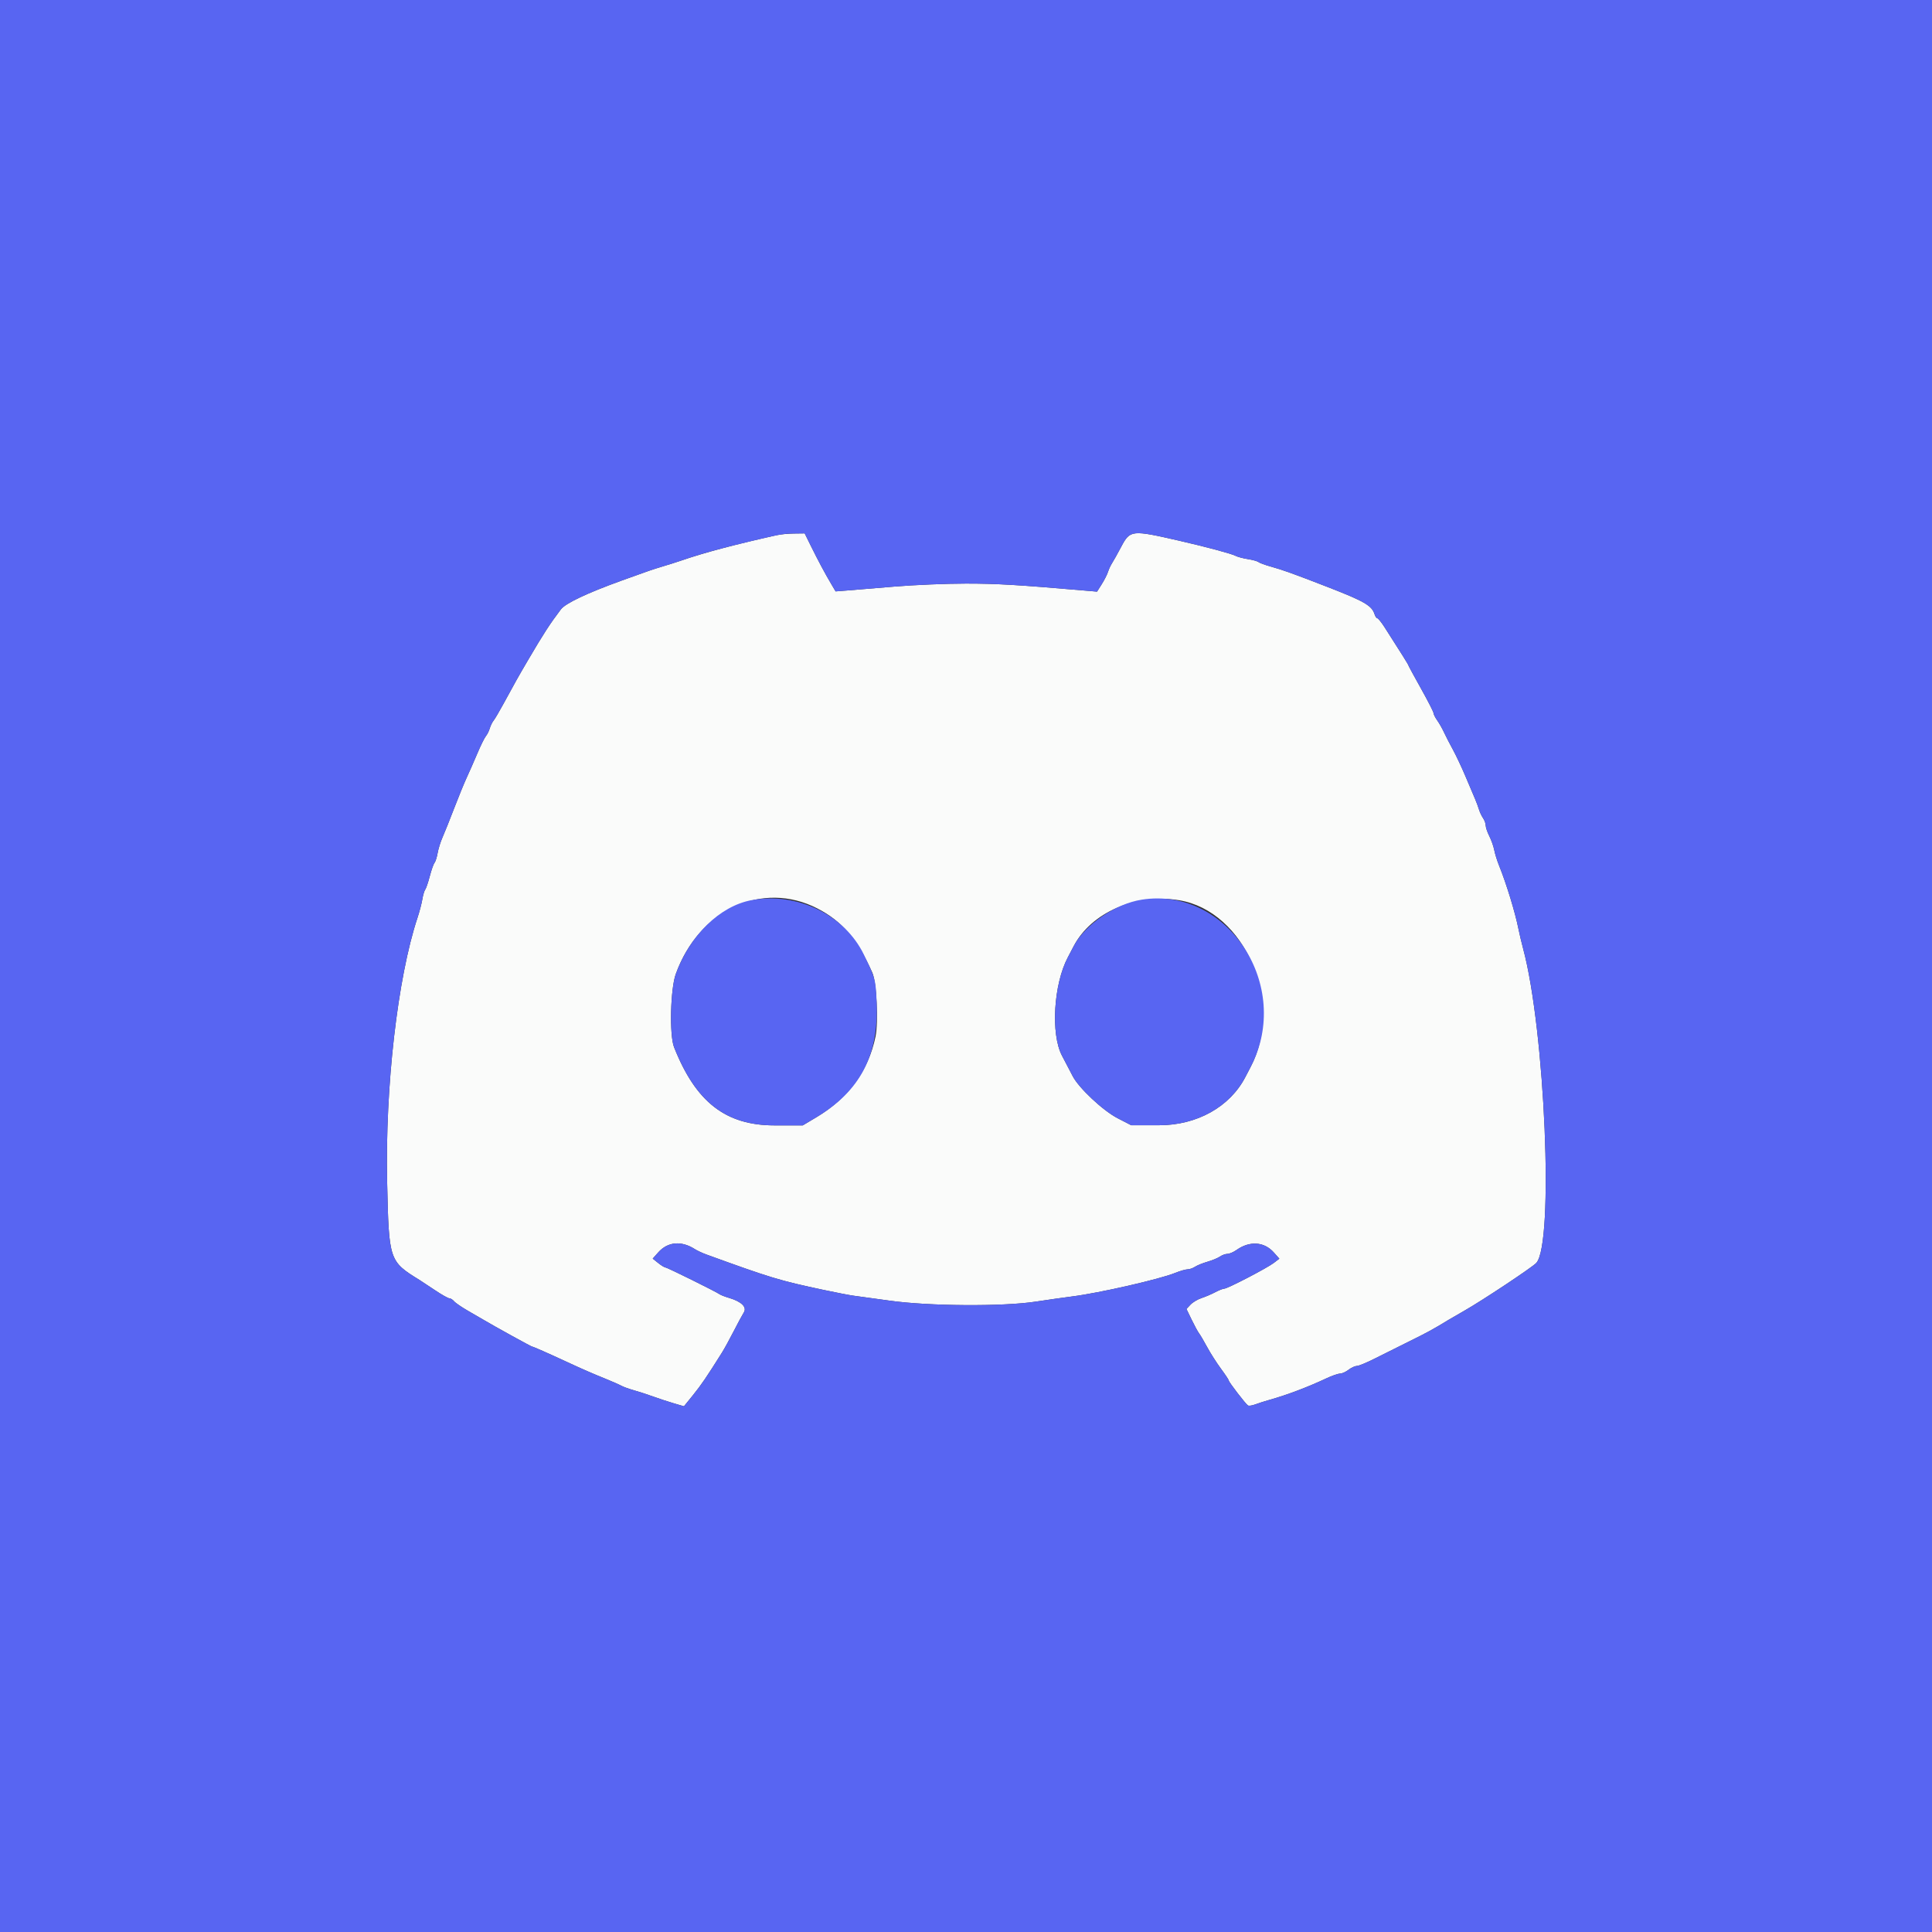 <svg id="svg" version="1.1" xmlns="http://www.w3.org/2000/svg" xmlns:xlink="http://www.w3.org/1999/xlink" width="400" height="400" viewBox="0, 0, 400,400"><rect x="0" y="0" width="400" height="400" fill="#333333" stroke="none"/><g id="svgg"><path id="path0" d="M160.800 110.804 C 152.176 112.724,145.798 114.422,141.000 116.074 C 140.340 116.301,138.720 116.814,137.400 117.215 C 134.826 117.995,134.620 118.066,128.699 120.205 C 121.539 122.791,117.084 124.902,116.126 126.163 C 113.894 129.100,112.533 131.199,109.362 136.600 C 107.380 139.975,106.653 141.268,104.191 145.800 C 103.354 147.340,102.450 148.870,102.182 149.200 C 101.914 149.530,101.562 150.250,101.400 150.800 C 101.238 151.350,100.878 152.070,100.599 152.400 C 100.321 152.730,99.522 154.350,98.825 156.000 C 98.127 157.650,97.137 159.900,96.626 161.000 C 96.114 162.100,94.936 164.980,94.008 167.400 C 93.081 169.820,91.999 172.520,91.605 173.400 C 91.211 174.280,90.763 175.720,90.609 176.600 C 90.455 177.480,90.160 178.404,89.955 178.652 C 89.749 178.901,89.309 180.151,88.976 181.430 C 88.642 182.708,88.220 183.944,88.037 184.177 C 87.854 184.410,87.585 185.320,87.438 186.200 C 87.292 187.080,86.843 188.790,86.441 190.000 C 82.319 202.409,79.717 225.090,80.155 244.800 C 80.515 260.982,80.562 261.124,86.849 265.000 C 87.206 265.220,88.636 266.165,90.028 267.100 C 91.420 268.035,92.771 268.800,93.031 268.800 C 93.290 268.800,93.732 269.077,94.012 269.415 C 94.293 269.753,95.620 270.660,96.961 271.431 C 98.302 272.202,99.670 272.994,100.000 273.191 C 102.216 274.515,109.985 278.800,110.170 278.800 C 110.380 278.800,113.473 280.163,117.400 281.985 C 120.516 283.431,122.631 284.355,125.200 285.391 C 126.630 285.969,128.156 286.639,128.591 286.881 C 129.026 287.123,130.196 287.548,131.191 287.826 C 132.186 288.104,133.990 288.689,135.200 289.127 C 136.410 289.565,138.346 290.201,139.503 290.541 L 141.605 291.158 143.503 288.813 C 145.190 286.727,146.276 285.131,149.490 280.016 C 149.979 279.237,151.069 277.250,151.912 275.600 C 152.755 273.950,153.695 272.208,154.001 271.728 C 154.693 270.644,153.534 269.489,151.000 268.736 C 150.120 268.474,149.220 268.128,149.000 267.967 C 148.281 267.442,138.088 262.400,137.739 262.398 C 137.553 262.397,136.890 261.988,136.267 261.490 L 135.135 260.583 136.267 259.309 C 138.254 257.073,141.058 256.822,143.877 258.626 C 144.359 258.935,145.439 259.437,146.277 259.741 C 159.700 264.614,161.366 265.117,170.600 267.081 C 173.240 267.643,176.030 268.179,176.800 268.273 C 177.570 268.367,180.900 268.824,184.200 269.288 C 192.306 270.427,207.581 270.532,214.400 269.494 C 216.930 269.109,220.350 268.623,222.000 268.413 C 227.625 267.699,240.010 264.871,243.274 263.556 C 244.305 263.140,245.480 262.800,245.885 262.800 C 246.290 262.800,246.977 262.563,247.411 262.274 C 247.845 261.985,249.008 261.514,249.997 261.229 C 250.985 260.943,252.150 260.460,252.586 260.155 C 253.021 259.850,253.715 259.600,254.127 259.600 C 254.539 259.600,255.372 259.247,255.978 258.816 C 258.723 256.861,261.730 257.054,263.737 259.314 L 264.875 260.594 263.737 261.467 C 262.331 262.546,254.147 266.800,253.477 266.800 C 253.208 266.800,252.361 267.134,251.594 267.541 C 250.827 267.949,249.551 268.494,248.759 268.753 C 247.966 269.012,246.941 269.624,246.480 270.115 L 245.643 271.006 246.726 273.247 C 247.322 274.480,248.006 275.738,248.247 276.044 C 248.488 276.350,249.243 277.633,249.926 278.895 C 250.609 280.158,251.895 282.175,252.784 283.378 C 253.673 284.581,254.400 285.677,254.400 285.813 C 254.400 286.133,257.908 290.696,258.376 290.985 C 258.572 291.107,259.243 291.011,259.866 290.773 C 260.490 290.535,261.900 290.087,263.000 289.777 C 266.542 288.779,270.843 287.147,274.640 285.360 C 275.762 284.832,277.022 284.396,277.440 284.391 C 277.858 284.386,278.650 284.030,279.200 283.600 C 279.750 283.170,280.524 282.814,280.920 282.809 C 281.317 282.804,283.027 282.094,284.720 281.232 C 286.414 280.370,289.600 278.780,291.800 277.700 C 295.343 275.961,296.958 275.077,299.815 273.316 C 300.247 273.050,301.770 272.168,303.200 271.355 C 306.900 269.253,317.271 262.366,318.079 261.475 C 321.748 257.427,319.897 213.351,315.346 196.400 C 315.021 195.190,314.594 193.390,314.397 192.400 C 313.702 188.909,311.890 182.978,310.365 179.200 C 309.965 178.210,309.517 176.770,309.370 176.000 C 309.223 175.230,308.764 173.932,308.351 173.116 C 307.938 172.300,307.600 171.305,307.600 170.905 C 307.600 170.505,307.354 169.823,307.054 169.389 C 306.754 168.955,306.373 168.150,306.209 167.600 C 306.045 167.050,305.677 166.060,305.391 165.400 C 305.105 164.740,304.227 162.670,303.441 160.800 C 302.655 158.930,301.469 156.410,300.806 155.200 C 300.143 153.990,299.310 152.370,298.954 151.600 C 298.599 150.830,297.969 149.722,297.554 149.138 C 297.139 148.554,296.800 147.880,296.800 147.639 C 296.800 147.398,295.630 145.110,294.200 142.555 C 292.770 139.999,291.600 137.841,291.600 137.758 C 291.600 137.623,290.149 135.303,286.684 129.900 C 286.014 128.855,285.328 128.000,285.160 128.000 C 284.991 128.000,284.738 127.634,284.596 127.186 C 284.022 125.377,282.515 124.504,274.800 121.507 C 267.941 118.842,265.522 117.971,263.200 117.332 C 261.990 116.999,260.811 116.571,260.580 116.381 C 260.349 116.191,259.359 115.913,258.380 115.763 C 257.401 115.613,256.240 115.304,255.800 115.076 C 254.922 114.622,249.815 113.251,244.200 111.963 C 234.263 109.684,233.988 109.712,232.137 113.200 C 231.379 114.630,230.523 116.160,230.237 116.600 C 229.950 117.040,229.573 117.850,229.399 118.400 C 229.225 118.950,228.645 120.095,228.108 120.944 L 227.134 122.489 224.667 122.277 C 210.776 121.082,206.377 120.823,200.000 120.823 C 195.930 120.823,189.270 121.102,185.200 121.444 C 181.130 121.785,176.720 122.149,175.400 122.253 L 173.000 122.441 172.102 120.920 C 170.782 118.686,169.423 116.145,167.926 113.116 L 166.600 110.433 164.400 110.462 C 163.190 110.479,161.570 110.632,160.800 110.804 M169.206 188.076 C 174.322 190.699,177.489 194.397,180.617 201.398 C 181.490 203.352,181.898 211.585,181.271 214.600 C 179.790 221.726,175.653 227.367,169.000 231.332 L 166.200 233.000 160.379 233.000 C 150.244 233.000,144.055 228.185,139.553 216.800 C 138.573 214.319,138.800 204.757,139.913 201.661 C 144.706 188.332,157.832 182.244,169.206 188.076 M244.112 186.383 C 257.768 188.620,265.912 207.609,258.922 220.915 C 258.600 221.529,258.110 222.467,257.834 222.999 C 254.639 229.158,247.815 232.972,240.000 232.969 L 234.200 232.966 231.400 231.521 C 228.355 229.949,223.368 225.280,222.085 222.800 C 221.687 222.030,221.171 221.040,220.938 220.600 C 220.705 220.160,220.219 219.234,219.859 218.541 C 217.519 214.047,218.139 203.768,221.086 198.200 C 221.435 197.540,221.971 196.516,222.278 195.924 C 225.896 188.934,235.108 184.909,244.112 186.383 " stroke="none" fill="#fafbfa" fill-rule="evenodd"></path><path id="path1" d="M0.000 200.000 L 0.000 400.000 200.000 400.000 L 400.000 400.000 400.000 200.000 L 400.000 0.000 200.000 0.000 L 0.000 0.000 0.000 200.000 M167.926 113.116 C 169.423 116.145,170.782 118.686,172.102 120.920 L 173.000 122.441 175.400 122.253 C 176.720 122.149,181.130 121.785,185.200 121.444 C 189.270 121.102,195.930 120.823,200.000 120.823 C 206.377 120.823,210.776 121.082,224.667 122.277 L 227.134 122.489 228.108 120.944 C 228.645 120.095,229.225 118.950,229.399 118.400 C 229.573 117.850,229.950 117.040,230.237 116.600 C 230.523 116.160,231.379 114.630,232.137 113.200 C 233.988 109.712,234.263 109.684,244.200 111.963 C 249.815 113.251,254.922 114.622,255.800 115.076 C 256.240 115.304,257.401 115.613,258.380 115.763 C 259.359 115.913,260.349 116.191,260.580 116.381 C 260.811 116.571,261.990 116.999,263.200 117.332 C 265.522 117.971,267.941 118.842,274.800 121.507 C 282.515 124.504,284.022 125.377,284.596 127.186 C 284.738 127.634,284.991 128.000,285.160 128.000 C 285.328 128.000,286.014 128.855,286.684 129.900 C 290.149 135.303,291.600 137.623,291.600 137.758 C 291.600 137.841,292.770 139.999,294.200 142.555 C 295.630 145.110,296.800 147.398,296.800 147.639 C 296.800 147.880,297.139 148.554,297.554 149.138 C 297.969 149.722,298.599 150.830,298.954 151.600 C 299.310 152.370,300.143 153.990,300.806 155.200 C 301.469 156.410,302.655 158.930,303.441 160.800 C 304.227 162.670,305.105 164.740,305.391 165.400 C 305.677 166.060,306.045 167.050,306.209 167.600 C 306.373 168.150,306.754 168.955,307.054 169.389 C 307.354 169.823,307.600 170.505,307.600 170.905 C 307.600 171.305,307.938 172.300,308.351 173.116 C 308.764 173.932,309.223 175.230,309.370 176.000 C 309.517 176.770,309.965 178.210,310.365 179.200 C 311.890 182.978,313.702 188.909,314.397 192.400 C 314.594 193.390,315.021 195.190,315.346 196.400 C 319.897 213.351,321.748 257.427,318.079 261.475 C 317.271 262.366,306.900 269.253,303.200 271.355 C 301.770 272.168,300.247 273.050,299.815 273.316 C 296.958 275.077,295.343 275.961,291.800 277.700 C 289.600 278.780,286.414 280.370,284.720 281.232 C 283.027 282.094,281.317 282.804,280.920 282.809 C 280.524 282.814,279.750 283.170,279.200 283.600 C 278.650 284.030,277.858 284.386,277.440 284.391 C 277.022 284.396,275.762 284.832,274.640 285.360 C 270.843 287.147,266.542 288.779,263.000 289.777 C 261.900 290.087,260.490 290.535,259.866 290.773 C 259.243 291.011,258.572 291.107,258.376 290.985 C 257.908 290.696,254.400 286.133,254.400 285.813 C 254.400 285.677,253.673 284.581,252.784 283.378 C 251.895 282.175,250.609 280.158,249.926 278.895 C 249.243 277.633,248.488 276.350,248.247 276.044 C 248.006 275.738,247.322 274.480,246.726 273.247 L 245.643 271.006 246.480 270.115 C 246.941 269.624,247.966 269.012,248.759 268.753 C 249.551 268.494,250.827 267.949,251.594 267.541 C 252.361 267.134,253.208 266.800,253.477 266.800 C 254.147 266.800,262.331 262.546,263.737 261.467 L 264.875 260.594 263.737 259.314 C 261.730 257.054,258.723 256.861,255.978 258.816 C 255.372 259.247,254.539 259.600,254.127 259.600 C 253.715 259.600,253.021 259.850,252.586 260.155 C 252.150 260.460,250.985 260.943,249.997 261.229 C 249.008 261.514,247.845 261.985,247.411 262.274 C 246.977 262.563,246.290 262.800,245.885 262.800 C 245.480 262.800,244.305 263.140,243.274 263.556 C 240.010 264.871,227.625 267.699,222.000 268.413 C 220.350 268.623,216.930 269.109,214.400 269.494 C 207.581 270.532,192.306 270.427,184.200 269.288 C 180.900 268.824,177.570 268.367,176.800 268.273 C 176.030 268.179,173.240 267.643,170.600 267.081 C 161.366 265.117,159.700 264.614,146.277 259.741 C 145.439 259.437,144.359 258.935,143.877 258.626 C 141.058 256.822,138.254 257.073,136.267 259.309 L 135.135 260.583 136.267 261.490 C 136.890 261.988,137.553 262.397,137.739 262.398 C 138.088 262.400,148.281 267.442,149.000 267.967 C 149.220 268.128,150.120 268.474,151.000 268.736 C 153.534 269.489,154.693 270.644,154.001 271.728 C 153.695 272.208,152.755 273.950,151.912 275.600 C 151.069 277.250,149.979 279.237,149.490 280.016 C 146.276 285.131,145.190 286.727,143.503 288.813 L 141.605 291.158 139.503 290.541 C 138.346 290.201,136.410 289.565,135.200 289.127 C 133.990 288.689,132.186 288.104,131.191 287.826 C 130.196 287.548,129.026 287.123,128.591 286.881 C 128.156 286.639,126.630 285.969,125.200 285.391 C 122.631 284.355,120.516 283.431,117.400 281.985 C 113.473 280.163,110.380 278.800,110.170 278.800 C 109.985 278.800,102.216 274.515,100.000 273.191 C 99.670 272.994,98.302 272.202,96.961 271.431 C 95.620 270.660,94.293 269.753,94.012 269.415 C 93.732 269.077,93.290 268.800,93.031 268.800 C 92.771 268.800,91.420 268.035,90.028 267.100 C 88.636 266.165,87.206 265.220,86.849 265.000 C 80.562 261.124,80.515 260.982,80.155 244.800 C 79.717 225.090,82.319 202.409,86.441 190.000 C 86.843 188.790,87.292 187.080,87.438 186.200 C 87.585 185.320,87.854 184.410,88.037 184.177 C 88.220 183.944,88.642 182.708,88.976 181.430 C 89.309 180.151,89.749 178.901,89.955 178.652 C 90.160 178.404,90.455 177.480,90.609 176.600 C 90.763 175.720,91.211 174.280,91.605 173.400 C 91.999 172.520,93.081 169.820,94.008 167.400 C 94.936 164.980,96.114 162.100,96.626 161.000 C 97.137 159.900,98.127 157.650,98.825 156.000 C 99.522 154.350,100.321 152.730,100.599 152.400 C 100.878 152.070,101.238 151.350,101.400 150.800 C 101.562 150.250,101.914 149.530,102.182 149.200 C 102.450 148.870,103.354 147.340,104.191 145.800 C 106.653 141.268,107.380 139.975,109.362 136.600 C 112.533 131.199,113.894 129.100,116.126 126.163 C 117.084 124.902,121.539 122.791,128.699 120.205 C 134.620 118.066,134.826 117.995,137.400 117.215 C 138.720 116.814,140.340 116.301,141.000 116.074 C 145.182 114.634,149.138 113.538,156.000 111.918 C 161.767 110.557,162.136 110.493,164.400 110.462 L 166.600 110.433 167.926 113.116 M155.576 186.376 C 149.057 187.577,142.771 193.712,139.913 201.661 C 138.800 204.757,138.573 214.319,139.553 216.800 C 144.055 228.185,150.244 233.000,160.379 233.000 L 166.200 233.000 169.000 231.332 C 177.981 225.980,181.909 218.589,181.508 207.798 C 181.325 202.858,181.255 202.588,178.853 197.636 C 174.848 189.375,165.042 184.632,155.576 186.376 M236.400 186.264 C 230.908 187.119,224.603 191.431,222.278 195.924 C 221.971 196.516,221.435 197.540,221.086 198.200 C 218.139 203.768,217.519 214.047,219.859 218.541 C 220.219 219.234,220.705 220.160,220.938 220.600 C 221.171 221.040,221.687 222.030,222.085 222.800 C 223.368 225.280,228.355 229.949,231.400 231.521 L 234.200 232.966 240.000 232.969 C 247.815 232.972,254.639 229.158,257.834 222.999 C 258.110 222.467,258.600 221.529,258.922 220.915 C 267.696 204.214,254.227 183.492,236.400 186.264 " stroke="none" fill="#5865F2" fill-rule="evenodd"></path></g></svg>
